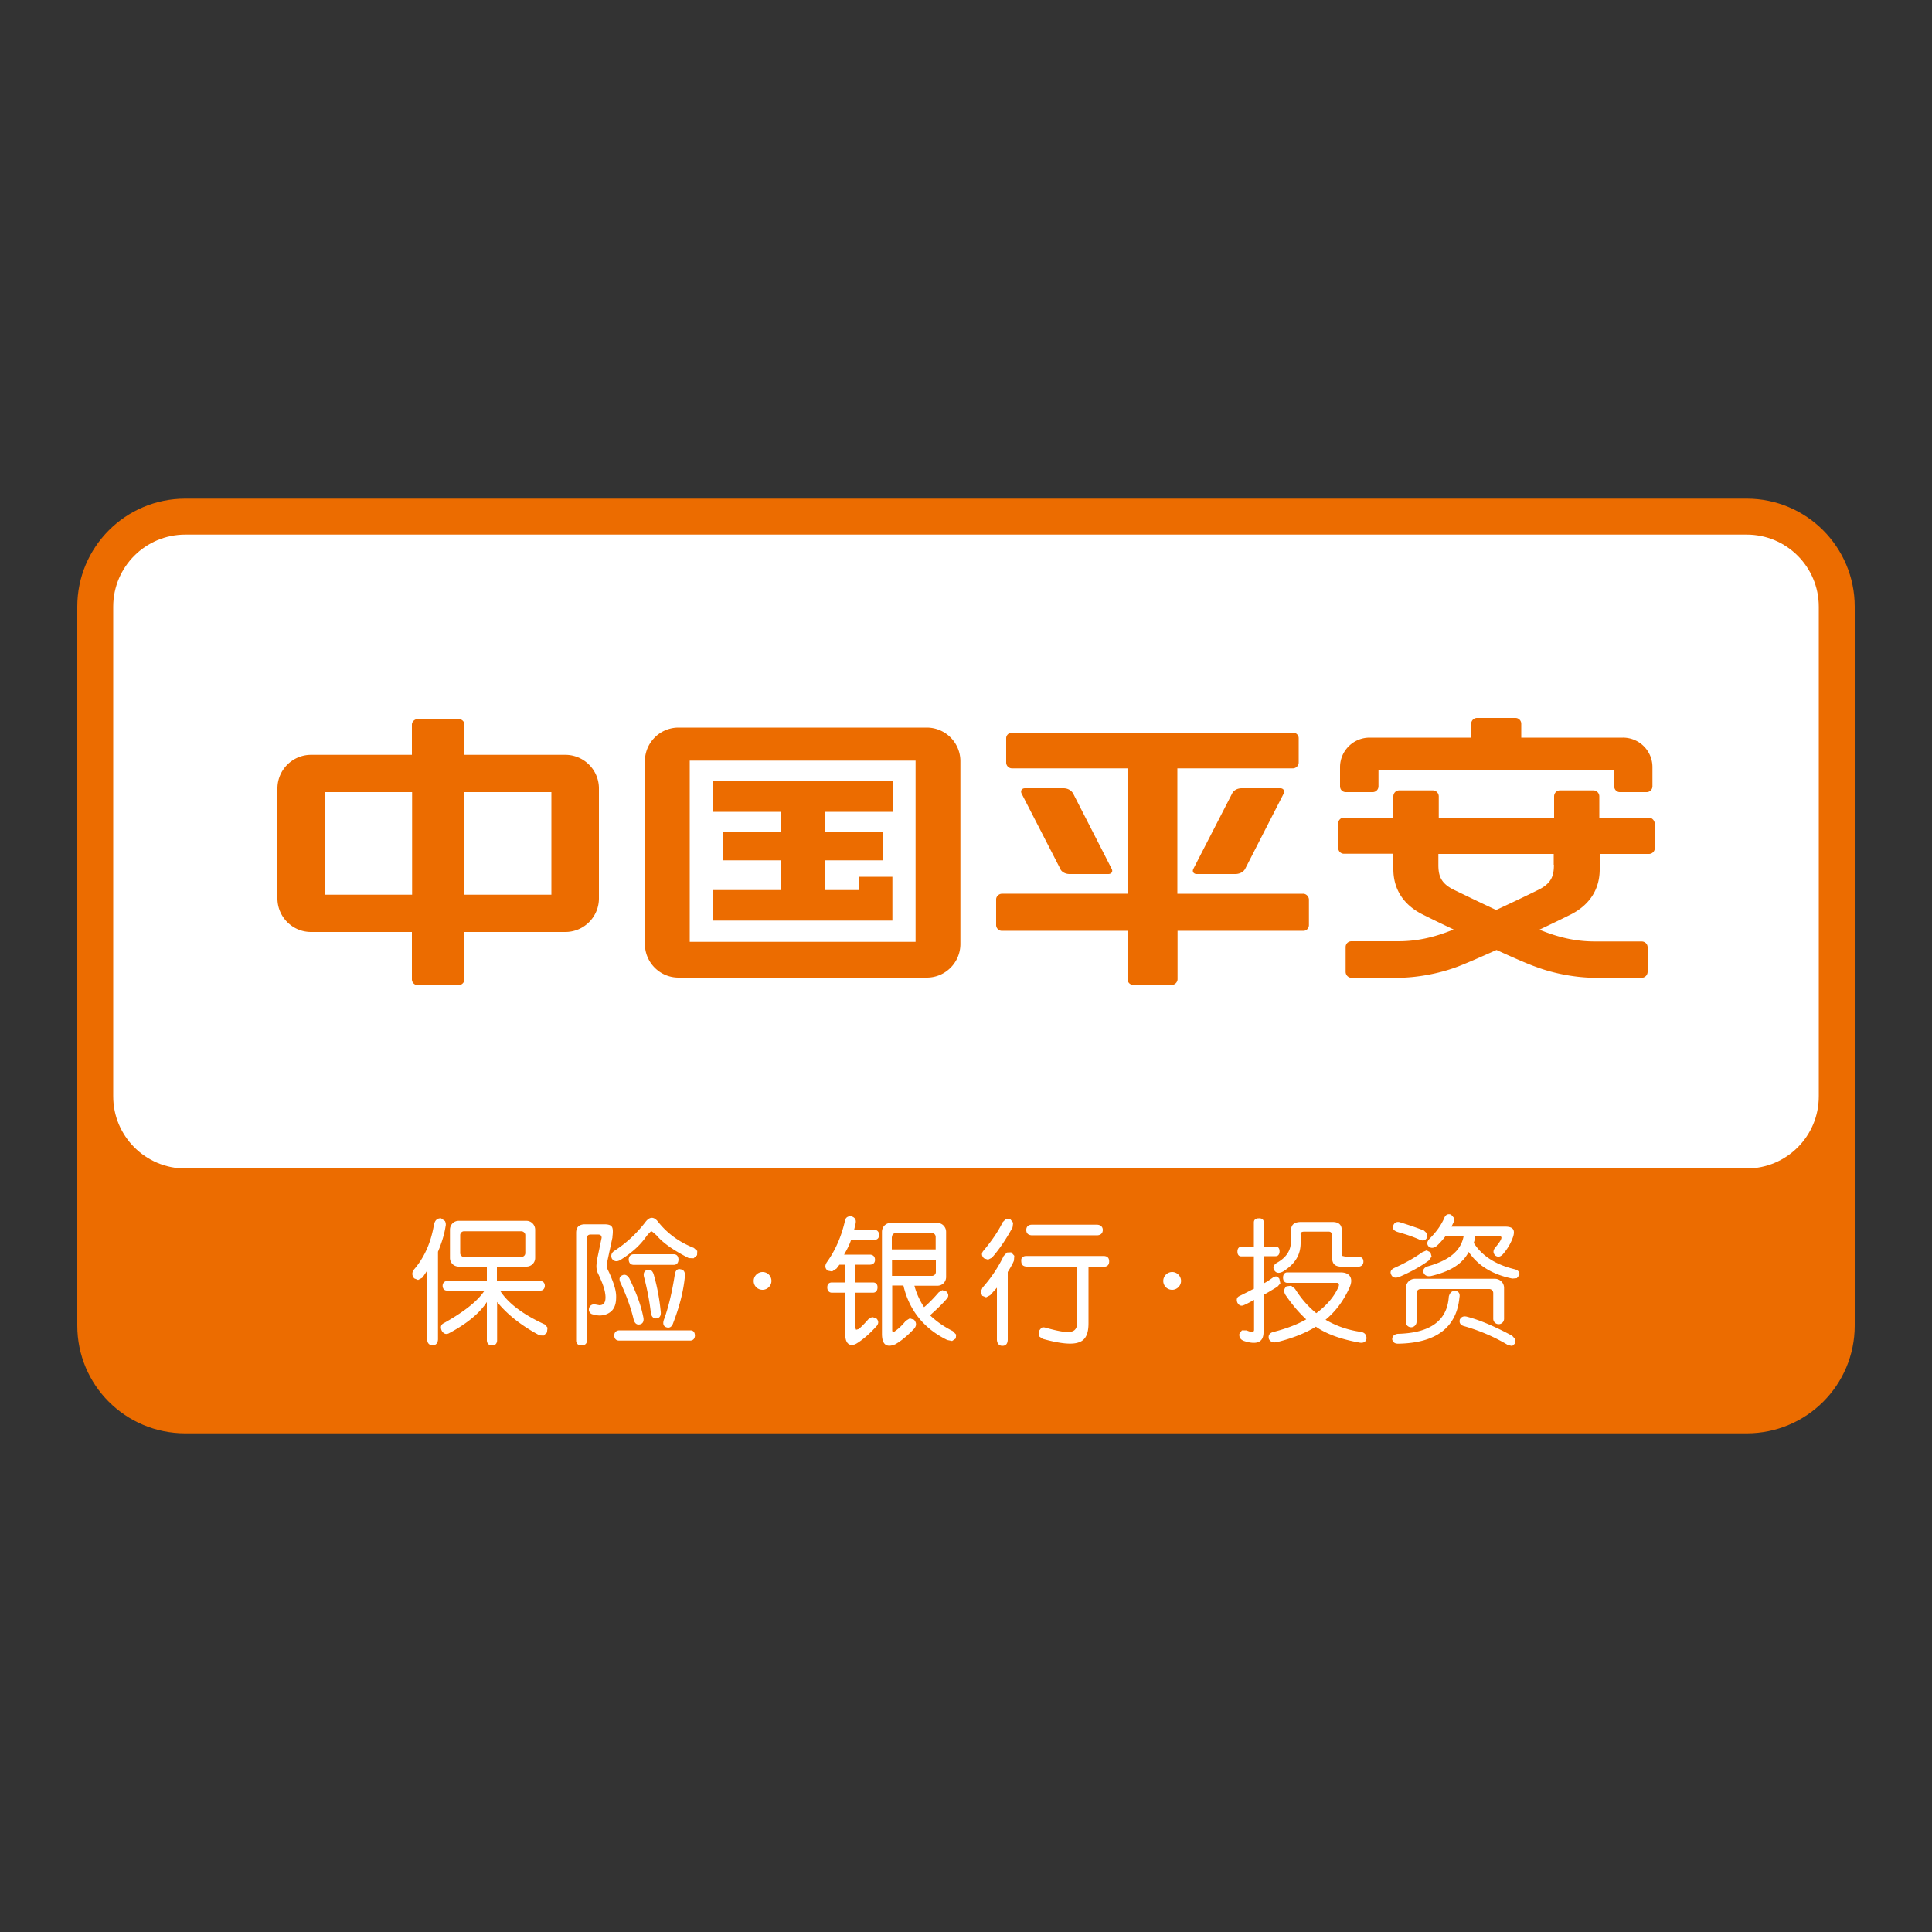 <?xml version="1.0" standalone="no"?><!DOCTYPE svg PUBLIC "-//W3C//DTD SVG 1.1//EN" "http://www.w3.org/Graphics/SVG/1.1/DTD/svg11.dtd"><svg t="1493952760110" class="icon" style="" viewBox="0 0 1024 1024" version="1.1" xmlns="http://www.w3.org/2000/svg" p-id="15185" xmlns:xlink="http://www.w3.org/1999/xlink" width="200" height="200"><rect x="0" y="0" width="1024" height="1024" fill="#333333" stroke="none"/><defs><style type="text/css"></style></defs><path d="M925.798 264.294H98.202c-31.642 0-57.242 25.6-57.242 57.242v381.03c0 31.642 25.6 57.14 57.242 57.14h827.596c31.642 0 57.242-25.498 57.242-57.14v-381.03c0-31.642-25.6-57.242-57.242-57.242" fill="#EC6C00" p-id="15186"></path><path d="M963.994 581.12c0 21.094-17.101 38.195-38.196 38.195H98.202c-21.095 0-38.196-17.203-38.196-38.195V321.536c0-21.094 17.101-38.195 38.196-38.195h827.596c21.095 0 38.196 17.1 38.196 38.195V581.12" fill="#FFFFFF" p-id="15187"></path><path d="M473.088 464.691h-18.022v7.066h-17.92v-15.77h30.822V441.14h-30.822v-10.854h35.942v-16.18h-95.232v16.18h35.84v10.854h-30.72v14.848h30.72v15.77h-35.942v16.179h95.232v-23.245m-173.364-64.614H246.17v-15.975c0-1.638-1.332-2.97-3.072-2.97h-21.71c-1.638 0-3.071 1.332-3.071 2.97v15.975h-53.453c-9.83 0-17.818 7.987-17.818 17.817v58.266c0 9.83 7.988 17.818 17.818 17.818h53.453v25.088c0 1.638 1.331 3.072 3.072 3.072h21.709c1.638 0 3.072-1.434 3.072-3.072v-25.088h53.452c9.83 0 17.818-7.988 17.818-17.818v-58.266c0-9.83-7.987-17.817-17.818-17.817z m-81.203 74.137h-46.08V419.84h46.08v54.374z m73.83 0h-46.08V419.84h46.08v54.374z m421.07-54.374h14.233c1.638 0 3.072-1.331 3.072-3.072v-8.806h124.928v8.806c0 1.638 1.331 3.072 2.97 3.072h14.233c1.639 0 3.072-1.331 3.072-3.072V406.63a15.602 15.602 0 0 0-15.667-15.667h-53.862v-7.373c0-1.638-1.332-3.072-3.072-3.072h-20.378c-1.638 0-3.072 1.332-3.072 3.072v7.373h-53.862c-8.602 0-15.668 6.963-15.668 15.667v10.138c0 1.74 1.332 3.072 3.072 3.072z m-55.194-2.048c-2.458 0-4.403 1.229-5.12 2.867l-20.48 39.834c-0.82 1.536 0.205 2.765 1.74 2.765h20.48c2.458 0 4.404-1.23 5.223-2.765l20.378-39.834c0.819-1.536-0.205-2.867-1.741-2.867h-20.48z m-166.912-32.154H359.629c-9.83 0-17.818 7.988-17.818 17.818v96.87c0 9.83 7.987 17.818 17.818 17.818h131.584c9.83 0 17.817-7.987 17.817-17.818v-96.87c0-9.83-7.987-17.818-17.817-17.818z m-5.94 113.562H365.569v-96.051h119.706V499.2z m388.506-65.843h-26.112v-11.264c0-1.741-1.433-3.175-3.072-3.175h-17.817c-1.741 0-3.072 1.434-3.072 3.175v11.264h-61.133v-11.264a3.19 3.19 0 0 0-3.175-3.175h-17.817c-1.741 0-3.072 1.434-3.072 3.175v11.264h-26.215a2.972 2.972 0 0 0-2.97 2.97v13.209a2.972 2.972 0 0 0 2.97 2.97h26.215v8.192c0 9.523 4.403 18.636 16.077 24.268a631.104 631.104 0 0 0 15.872 7.68c-10.445 4.301-19.661 6.247-29.39 6.247h-24.78c-1.74 0-3.072 1.331-3.072 3.072v13.107c0 1.74 1.434 3.174 3.072 3.174h24.371c9.728 0 21.607-2.048 31.744-5.836 4.096-1.536 11.879-4.916 20.787-8.91 8.91 4.097 16.692 7.476 20.788 8.91 10.035 3.788 21.913 5.836 31.744 5.836h24.37a3.19 3.19 0 0 0 3.175-3.174v-13.005c0-1.74-1.433-3.072-3.174-3.072h-24.781c-9.728 0-18.944-1.945-29.389-6.246 5.837-2.765 11.367-5.427 15.872-7.68 11.674-5.632 16.077-14.746 16.077-24.269v-8.192h26.112c1.74 0 3.072-1.434 3.072-2.97v-13.21c-0.205-1.74-1.536-3.071-3.277-3.071z m-50.176 24.985c0 5.428-1.024 9.626-7.885 13.108-5.53 2.764-14.54 7.065-22.732 10.854-8.192-3.789-17.204-8.192-22.733-10.854-6.861-3.482-7.885-7.68-7.885-13.108v-5.734h61.133v5.734z m-256.717 4.916h20.583c1.536 0 2.56-1.23 1.74-2.765l-20.377-39.834c-0.82-1.536-2.662-2.867-5.12-2.867h-20.48c-1.536 0-2.56 1.229-1.74 2.867l20.48 39.834c0.511 1.433 2.457 2.765 4.914 2.765z m123.802 10.444h-66.662v-66.457h61.235c1.638 0 3.072-1.434 3.072-3.072V391.27c0-1.638-1.331-2.97-3.072-2.97H536.37c-1.638 0-3.072 1.332-3.072 2.97v12.903c0 1.638 1.331 3.072 3.072 3.072h61.235v66.457h-66.56c-1.638 0-3.072 1.434-3.072 2.97v13.62c0 1.638 1.332 3.071 3.072 3.071h66.56v25.6c0 1.639 1.332 3.072 3.072 3.072h20.378c1.638 0 3.072-1.433 3.072-3.072v-25.6h66.662c1.639 0 2.97-1.331 2.97-3.072v-13.619c-0.102-1.536-1.434-2.97-3.072-2.97z" fill="#EC6C00" p-id="15188"></path><path d="M408.883 678.912c0 2.56-2.15 4.71-4.71 4.71-2.663 0-4.71-2.048-4.71-4.71 0-2.56 2.15-4.71 4.71-4.71 2.662 0 4.71 2.15 4.71 4.71m217.088 0c0 2.56-2.15 4.71-4.71 4.71a4.698 4.698 0 0 1-4.71-4.71c0-2.56 2.15-4.71 4.71-4.71s4.71 2.15 4.71 4.71z m-335.77 24.78l-1.33-1.638c-11.674-5.324-19.661-11.366-23.86-18.022h21.504c1.331 0 2.253-1.126 2.253-2.56 0-1.331-0.82-2.458-2.253-2.458h-23.142v-7.68h15.667a4.589 4.589 0 0 0 4.608-4.608v-14.95c0-2.56-2.048-4.71-4.608-4.71h-35.942c-2.56 0-4.608 2.048-4.608 4.71v14.95a4.589 4.589 0 0 0 4.608 4.608h14.95v7.68h-21.197c-1.331 0-2.253 1.127-2.253 2.458 0 1.434 0.82 2.56 2.253 2.56h19.968c-3.584 5.53-10.957 11.366-22.016 17.51-1.229 0.82-1.433 2.15-0.614 3.892 1.024 1.536 2.15 1.945 3.584 1.33 9.625-5.12 16.384-10.649 20.275-16.69v20.48c0.102 1.536 1.024 2.56 2.765 2.56 1.638 0 2.56-0.922 2.662-2.56v-20.48c5.427 6.656 12.903 12.595 22.528 17.715l2.15 0.102 1.741-1.638 0.308-2.56z m-44.236-37.478a2.054 2.054 0 0 1-2.048-2.048v-9.523c0-1.126 0.921-2.048 2.048-2.048h30.31c1.127 0 2.15 0.922 2.15 2.048v9.523c0 1.127-0.921 2.048-2.15 2.048h-30.31z m-10.138-19.046l-2.048-1.434c-2.048-0.102-3.277 1.024-3.789 3.482-1.638 9.626-5.222 17.51-10.65 23.757-1.126 1.536-1.023 3.174 0.206 4.608l2.048 0.819 2.15-1.126c1.126-1.332 2.662-3.892 2.662-3.892v36.557c0.103 1.946 1.024 3.072 2.868 3.072 1.843 0 2.764-1.126 2.867-3.072v-46.49c2.048-4.915 3.379-9.318 3.993-13.311 0.308-1.23 0.103-2.15-0.307-2.97z m121.447 17.613h-21.402c-1.638 0.102-2.56 1.024-2.662 2.765 0.102 1.843 0.921 2.764 2.56 2.867h21.504c1.433-0.103 2.252-1.024 2.355-2.765-0.103-1.843-0.922-2.765-2.355-2.867z m8.806 40.345h-37.888c-1.638 0.103-2.56 1.024-2.662 2.663 0.102 1.74 0.921 2.662 2.457 2.765h37.99c1.434-0.103 2.253-1.024 2.356-2.663-0.103-1.843-0.82-2.662-2.253-2.765z m-8.397-29.696c-1.536 9.83-3.481 17.818-5.837 24.167-0.614 1.843-0.307 3.379 1.332 3.891 2.355 0.82 3.276-1.229 3.584-2.15 3.072-7.988 5.427-16.282 6.246-24.884 0.205-2.048-0.512-3.481-2.253-3.686-1.638-0.512-2.765 0.614-3.072 2.662z m-14.54-2.355c-1.639 0.41-2.253 1.741-1.844 3.584 1.536 5.837 2.867 12.288 3.687 19.251 0.307 1.946 1.33 3.072 3.072 2.868 1.638-0.205 2.355-1.536 2.15-3.482-0.717-7.373-2.048-14.029-3.789-19.968-0.614-1.843-1.74-2.662-3.277-2.253z m26.419-10.035l-1.844-1.638c-7.782-3.072-14.028-7.68-18.841-13.722-2.355-3.072-4.71-2.97-7.066 0.41-4.71 5.939-9.523 10.547-16.281 14.95-2.15 1.434-1.536 3.584-1.127 4.198 1.127 1.434 2.663 1.639 4.506 0.512 7.987-5.017 11.571-9.42 13.926-12.8 1.331-1.536 2.15-2.355 2.355-2.355 0.308 0 1.332 0.82 2.97 2.355 3.277 3.892 8.909 7.783 16.896 11.879l2.56 0.102 1.843-1.638 0.103-2.253z m-39.732 12.902c-1.536 0.615-1.843 1.946-1.024 3.79 3.38 7.27 5.735 13.926 7.066 19.762 0.512 1.844 1.638 2.868 3.277 2.458 1.536-0.307 2.253-1.638 1.843-3.686-1.229-6.452-3.789-13.21-7.373-20.583-1.024-1.74-2.355-2.457-3.789-1.74z m-5.427 2.253c-0.512-1.433-1.126-2.765-1.536-3.686l-0.921-1.946-0.308-1.74 0.103-1.537 2.867-13.414v-0.717l0.102-0.614c0.205-2.15 0.103-3.584-0.41-4.301-0.511-0.922-1.945-1.331-3.89-1.331h-10.343c-3.481 0-4.71 1.843-4.71 4.505v57.14c0 1.536 1.024 2.56 2.867 2.56s2.867-1.024 2.867-2.56v-54.068c0-1.536 0.615-2.15 1.946-2.15h4.096c1.024 0 1.74 0.512 1.74 1.74l-2.56 12.186-0.204 2.56c0 1.23 0.102 2.56 0.717 3.892l0.921 1.945c0.615 1.434 1.536 3.38 2.15 5.427 0.717 2.048 1.025 4.199 1.025 5.53 0 1.74-0.41 2.765-0.922 3.277s-0.922 0.819-2.253 0.921l-2.253-0.41c-1.433-0.306-2.867 0.41-3.276 1.946-0.41 1.434 0.41 2.97 1.843 3.277 1.229 0.307 2.457 0.615 3.686 0.615h0.103c2.457 0 4.915-0.922 6.553-2.663 1.639-1.843 2.15-4.3 2.15-6.963 0.103-3.174-1.023-6.554-2.15-9.42zM524.8 686.49l-2.15 1.126-2.048-0.82-0.82-2.15 1.024-2.252a72.032 72.032 0 0 0 11.162-16.692l1.74-1.843 2.254-0.102 1.638 1.843-0.205 2.56c-0.41 1.126-1.229 2.662-2.457 4.71l-0.82 1.332v35.942c-0.102 2.048-0.921 3.174-2.867 3.174-1.74 0-2.765-1.228-2.867-3.174v-27.648l-3.584 3.994z m6.656-38.708l1.74-1.74 2.254 0.102 1.536 1.946-0.308 2.457c-3.481 6.349-7.065 11.674-10.956 16.077l-2.048 1.024-2.15-0.717c-1.332-1.331-1.434-2.765-0.206-4.096 4.096-4.915 7.578-9.83 10.138-15.053z m12.595 17.92h41.063c1.74 0.103 2.764 0.922 2.764 2.868s-1.024 2.764-2.764 2.867h-8.192v30.003c0 5.632-1.639 8.909-5.12 10.035-3.584 1.331-9.933 0.717-19.15-1.843l-2.047-1.434-0.103-2.56 1.434-1.843c0.717-0.41 1.536-0.307 2.56 0 6.554 1.843 10.957 2.56 13.107 2.048 2.253-0.41 3.38-2.048 3.38-5.222v-29.287h-26.83c-1.843-0.102-2.867-0.921-2.867-2.97-0.204-1.74 0.922-2.662 2.765-2.662z m2.867-16.588h34.407c1.945 0 3.174 1.126 3.174 2.764 0 1.844-1.229 2.868-3.174 2.868h-34.407c-1.843-0.103-2.97-0.922-2.97-2.868 0-1.74 1.127-2.764 2.97-2.764z m-40.14 58.265l-1.741-1.843c-4.915-2.458-8.909-5.325-12.083-8.397l1.228-1.126c3.072-2.765 5.632-5.325 7.68-7.68 1.127-1.331 0.922-2.663-0.41-3.891l-2.047-0.615-1.843 1.127c-2.663 3.072-5.223 5.734-7.783 7.884-2.355-3.584-4.096-7.475-5.12-11.366h12.186a4.589 4.589 0 0 0 4.608-4.608v-23.962c0-2.56-2.048-4.71-4.608-4.71h-24.781c-2.56 0-4.608 2.048-4.608 4.71v54.375c0.102 5.427 2.458 7.168 7.066 5.222 2.764-1.536 6.144-4.198 10.035-8.294 1.331-1.639 1.229-3.175-0.103-4.71l-2.252-0.717-2.15 1.33c-1.946 2.458-4.097 4.404-6.247 5.838l-0.717 0.204-0.205-0.921v-23.86h5.94c3.071 13.108 10.854 22.836 23.244 28.877l2.56 0.512 1.946-1.33 0.205-2.049z m-33.997-51.814c0-1.127 0.921-2.048 2.048-2.048h19.046c1.127 0 2.048 0.921 2.048 2.048v6.656h-23.245v-6.656z m0 20.685v-8.602h23.245v6.554a2.054 2.054 0 0 1-2.048 2.048H472.78z m-21.709-19.047h12.288c1.638-0.102 2.56-0.921 2.56-2.662 0-1.741-1.024-2.663-2.56-2.765h-10.65c0.512-2.15 0.82-3.277 0.82-3.584 0.307-1.74-0.41-2.867-2.15-3.482-1.844-0.204-3.073 0.41-3.482 2.15-1.946 8.602-5.223 15.975-9.626 22.12-1.229 1.842-1.024 3.276 0.41 4.505l2.355 0.41 2.355-1.537 1.536-2.048H448v9.421h-7.27c-1.434 0.103-2.253 0.922-2.253 2.663 0 1.638 0.921 2.662 2.253 2.764H448v22.016c0 2.663 0.614 4.404 1.843 5.223s2.867 0.614 4.813-0.717c3.174-2.048 6.554-5.018 10.035-8.909 1.127-1.433 1.024-2.765-0.307-4.096l-2.15-0.614-1.946 1.126c-2.048 2.355-3.789 4.096-5.12 5.223l-1.434 0.41-0.41-1.127v-18.535h9.524c1.331-0.102 2.253-1.024 2.253-2.867 0-1.638-0.82-2.457-2.253-2.56h-9.523v-9.42h7.885c1.638-0.103 2.56-1.025 2.56-2.56 0-1.741-1.024-2.663-2.56-2.765h-13.824l0.614-1.127c1.638-2.867 2.56-5.017 3.072-6.656z m218.726-9.42v12.902h6.35c1.228 0 2.047 0.921 2.047 2.56s-0.819 2.56-2.048 2.56h-6.349v14.438c1.23-0.614 2.663-1.536 4.404-2.765l0.41-0.307c1.535-0.921 2.354-0.921 3.48 0.615l0.513 2.457-1.536 1.741c-3.38 2.048-5.837 3.584-7.373 4.3v19.56c0.102 5.529-3.38 7.167-10.342 4.914-1.946-0.716-2.663-2.048-2.458-3.788l1.331-1.844h2.458c2.867 1.23 3.993 1.024 3.993-0.307v-15.872l-0.307 0.205c-2.765 1.536-4.608 2.458-5.53 2.765-1.33 0.41-2.355-0.205-3.071-1.639-0.512-1.536-0.205-2.662 1.024-3.276l3.89-1.946c1.844-0.922 3.073-1.638 3.892-1.946v-17.203h-6.656c-1.331 0-2.048-0.921-2.048-2.56s0.82-2.56 2.048-2.56h6.656v-12.902c0-1.331 0.922-2.15 2.56-2.15 1.74-0.103 2.662 0.716 2.662 2.047z m41.063 26.623c2.355 0.103 3.993 0.82 4.813 2.356 0.819 1.536 0.614 3.481-0.512 5.939-3.175 6.963-7.476 12.595-12.596 16.793 5.94 3.482 12.186 5.53 18.842 6.452 1.946 0.41 2.867 1.536 2.867 3.481-0.307 1.741-1.433 2.458-3.379 2.253-9.83-1.74-17.715-4.506-23.45-8.5-5.836 3.585-12.8 6.247-20.684 8.193-2.048 0.41-3.482-0.205-4.199-1.639-0.512-1.843 0.205-3.072 2.048-3.686 7.27-1.843 13.107-4.096 17.715-6.758-3.788-3.482-7.372-7.68-10.956-12.903-1.127-1.843-0.922-3.379 0.512-4.608l2.457-0.307 2.048 1.638c3.38 5.325 6.963 9.421 11.264 12.903 5.632-4.199 9.523-8.807 11.776-13.927 0.512-1.33 0.205-2.048-0.717-2.15h-26.419c-1.229 0-2.253-0.922-2.253-2.765 0-1.74 0.922-2.765 2.253-2.765h28.57z m-21.197-26.726h16.589c3.379 0 5.017 1.536 4.915 4.71v11.367c0 1.024 0.102 1.74 0.41 1.945l1.843 0.41h6.349c1.945 0 2.867 0.922 2.867 2.56 0 1.74-1.127 2.662-2.867 2.765h-7.783c-2.457 0-4.096-0.41-4.915-1.434-0.82-0.819-1.229-2.662-1.229-5.632v-10.035c0-1.024-0.614-1.536-1.536-1.536H691.2c-1.331 0-2.048 0.512-1.843 1.638v4.301c0 6.451-2.97 11.264-9.421 15.258-1.843 0.921-3.38 0.921-4.403-0.512-1.127-1.536-0.512-3.072 1.126-4.096 5.325-2.97 7.68-6.861 7.578-11.879v-5.017c0-3.38 1.638-4.813 5.427-4.813z m81.715 36.454c-1.843 0-2.97 1.024-3.481 3.072-0.82 12.8-9.83 19.354-27.136 19.764-1.946 0.307-2.868 1.33-2.868 2.97 0.41 1.638 1.536 2.354 3.482 2.252 19.866-0.41 30.618-8.602 32.154-24.474 0.41-2.048-0.308-3.174-2.15-3.584z m-30.822-31.232l0.614 0.205c4.096 1.127 7.987 2.458 11.571 4.096 1.741 0.615 2.97 0.205 3.687-1.433l-0.103-2.048-1.638-1.536c-3.686-1.434-7.885-2.868-12.8-4.404-1.74-0.41-2.97 0.308-3.482 1.946-0.512 1.536 0.41 2.56 2.15 3.174z m0.921 23.962c6.247-2.662 11.572-5.632 15.872-8.806l1.434-2.048-0.614-2.253-2.048-1.024-2.356 1.024c-4.403 3.174-9.318 5.837-14.745 8.294-1.741 0.82-2.458 2.048-1.639 3.584 0.717 1.639 2.253 1.843 4.096 1.229z m61.44-4.096c-10.24-2.458-17.51-7.168-21.81-14.029 0.306-0.819 0.614-1.945 0.818-3.481h12.903c1.74 0 1.229 1.843-2.458 6.144-1.126 1.536-1.024 2.867 0.205 4.096 1.331 0.921 2.662 0.716 3.994-0.717 2.662-3.072 4.403-6.247 5.53-9.626 0.92-3.481-0.206-5.017-4.506-5.017H769.33l1.127-2.356 0.102-2.355-1.434-1.638c-1.638-0.615-2.867 0-3.584 1.638-1.638 3.891-4.3 7.578-7.884 11.162-1.332 1.433-1.536 2.765-0.512 3.993 1.228 1.127 2.662 1.024 4.198-0.102 1.331-1.126 2.97-2.867 4.915-5.427h9.523c-1.433 7.987-7.782 13.005-19.148 16.179-1.844 0.614-2.56 1.74-2.15 3.277 0.614 1.536 1.945 2.15 3.89 1.843 9.933-2.355 16.59-6.144 20.07-12.8 4.814 7.168 12.494 11.98 23.143 14.131l2.355-0.205 1.332-1.638c0.307-1.434-0.512-2.56-2.356-3.072z m-1.433 35.226c-9.319-5.018-17.306-8.397-24.064-10.138-1.741-0.41-2.97 0.102-3.687 1.536-0.41 1.638 0.205 2.765 1.844 3.38 8.294 2.354 16.179 5.631 23.654 10.137l2.253 0.512 1.638-1.434v-2.15l-1.638-1.843z m-56.423-7.373a2.862 2.862 0 0 0 2.868 2.867c1.536 0 2.867-1.331 2.867-2.867v-15.258c0-1.229 1.024-2.15 2.15-2.15H789.3c1.229 0 2.15 0.921 2.15 2.15v13.62a2.862 2.862 0 0 0 2.868 2.867 2.862 2.862 0 0 0 2.867-2.868v-16.384c0-2.662-2.15-4.812-4.915-4.812h-42.291a4.807 4.807 0 0 0-4.813 4.812v18.023z" fill="#FFFFFF" p-id="15189"></path></svg>